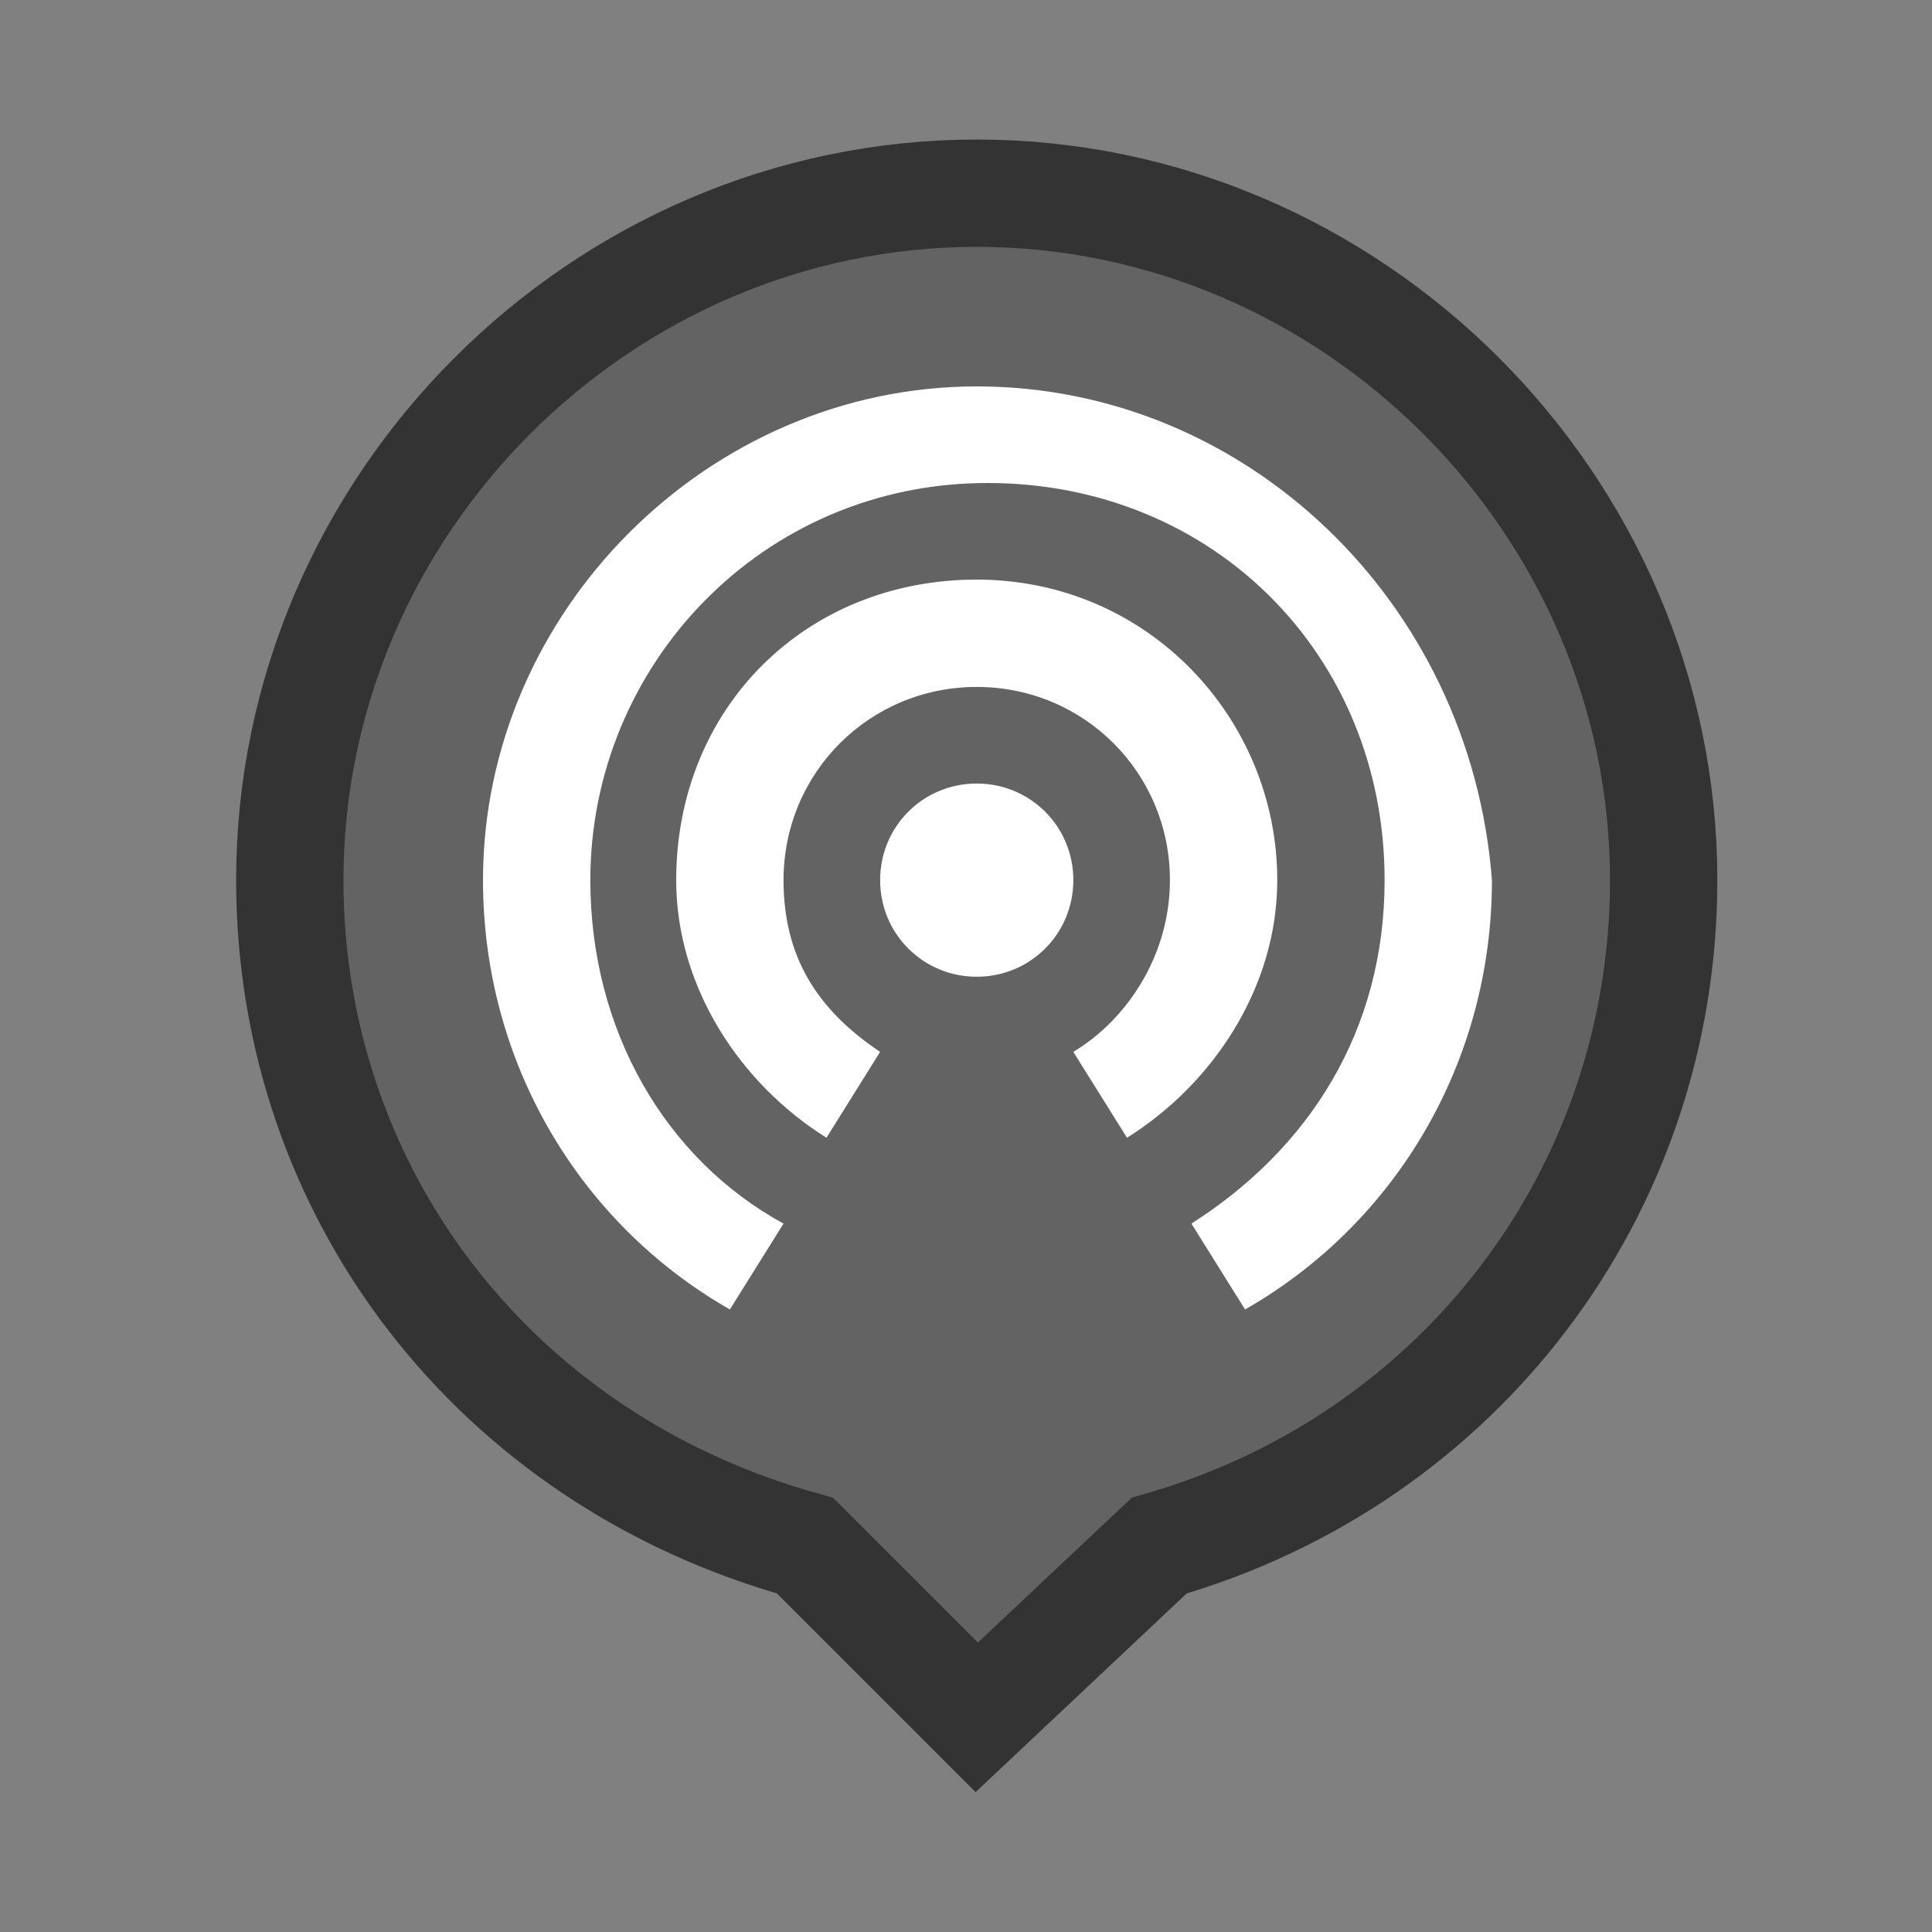 <?xml version="1.0" encoding="utf-8"?>
<!-- Generator: Adobe Illustrator 25.4.1, SVG Export Plug-In . SVG Version: 6.00 Build 0)  -->
<svg version="1.1" id="레이어_1" xmlns="http://www.w3.org/2000/svg" xmlns:xlink="http://www.w3.org/1999/xlink" x="0px"
	 y="0px" viewBox="0 0 18 18" style="enable-background:new 0 0 18 18;" xml:space="preserve">
<rect x="0" y="0" width="18" height="18" fill="#808080" stroke="none"/>
<style type="text/css">
	.st0{fill:#636363;stroke:#333333;stroke-miterlimit:10;}
	.st1{fill:#FFFFFF;}
</style>
<path class="st0" d="M7.5,14.4L7.5,14.4c-2.9-0.8-4.8-3.3-4.8-6.2c0-3.5,2.9-6.4,6.4-6.4s6.4,2.9,6.4,6.4c0,2.9-1.9,5.4-4.7,6.2
	L9.1,16L7.5,14.4z"/>
<path class="st1" d="M9.1,7.3c-0.5,0-0.9,0.4-0.9,0.9c0,0.5,0.4,0.9,0.9,0.9S10,8.7,10,8.2C10,7.7,9.6,7.3,9.1,7.3z M11.9,8.2
	c0-1.5-1.2-2.8-2.8-2.8S6.3,6.6,6.3,8.2c0,1,0.6,1.9,1.4,2.4l0.5-0.8C7.6,9.4,7.3,8.9,7.3,8.2c0-1,0.8-1.8,1.8-1.8s1.8,0.8,1.8,1.8
	c0,0.7-0.4,1.3-0.9,1.6l0.5,0.8C11.3,10.1,11.9,9.2,11.9,8.2z M9.1,3.6c-2.5,0-4.6,2.1-4.6,4.6c0,1.7,0.9,3.2,2.3,4l0.5-0.8
	c-1.1-0.6-1.8-1.8-1.8-3.2c0-2,1.6-3.7,3.7-3.7s3.7,1.6,3.7,3.7c0,1.4-0.7,2.5-1.8,3.2l0.5,0.8c1.4-0.8,2.3-2.3,2.3-4
	C13.7,5.6,11.6,3.6,9.1,3.6z"/>
</svg>
